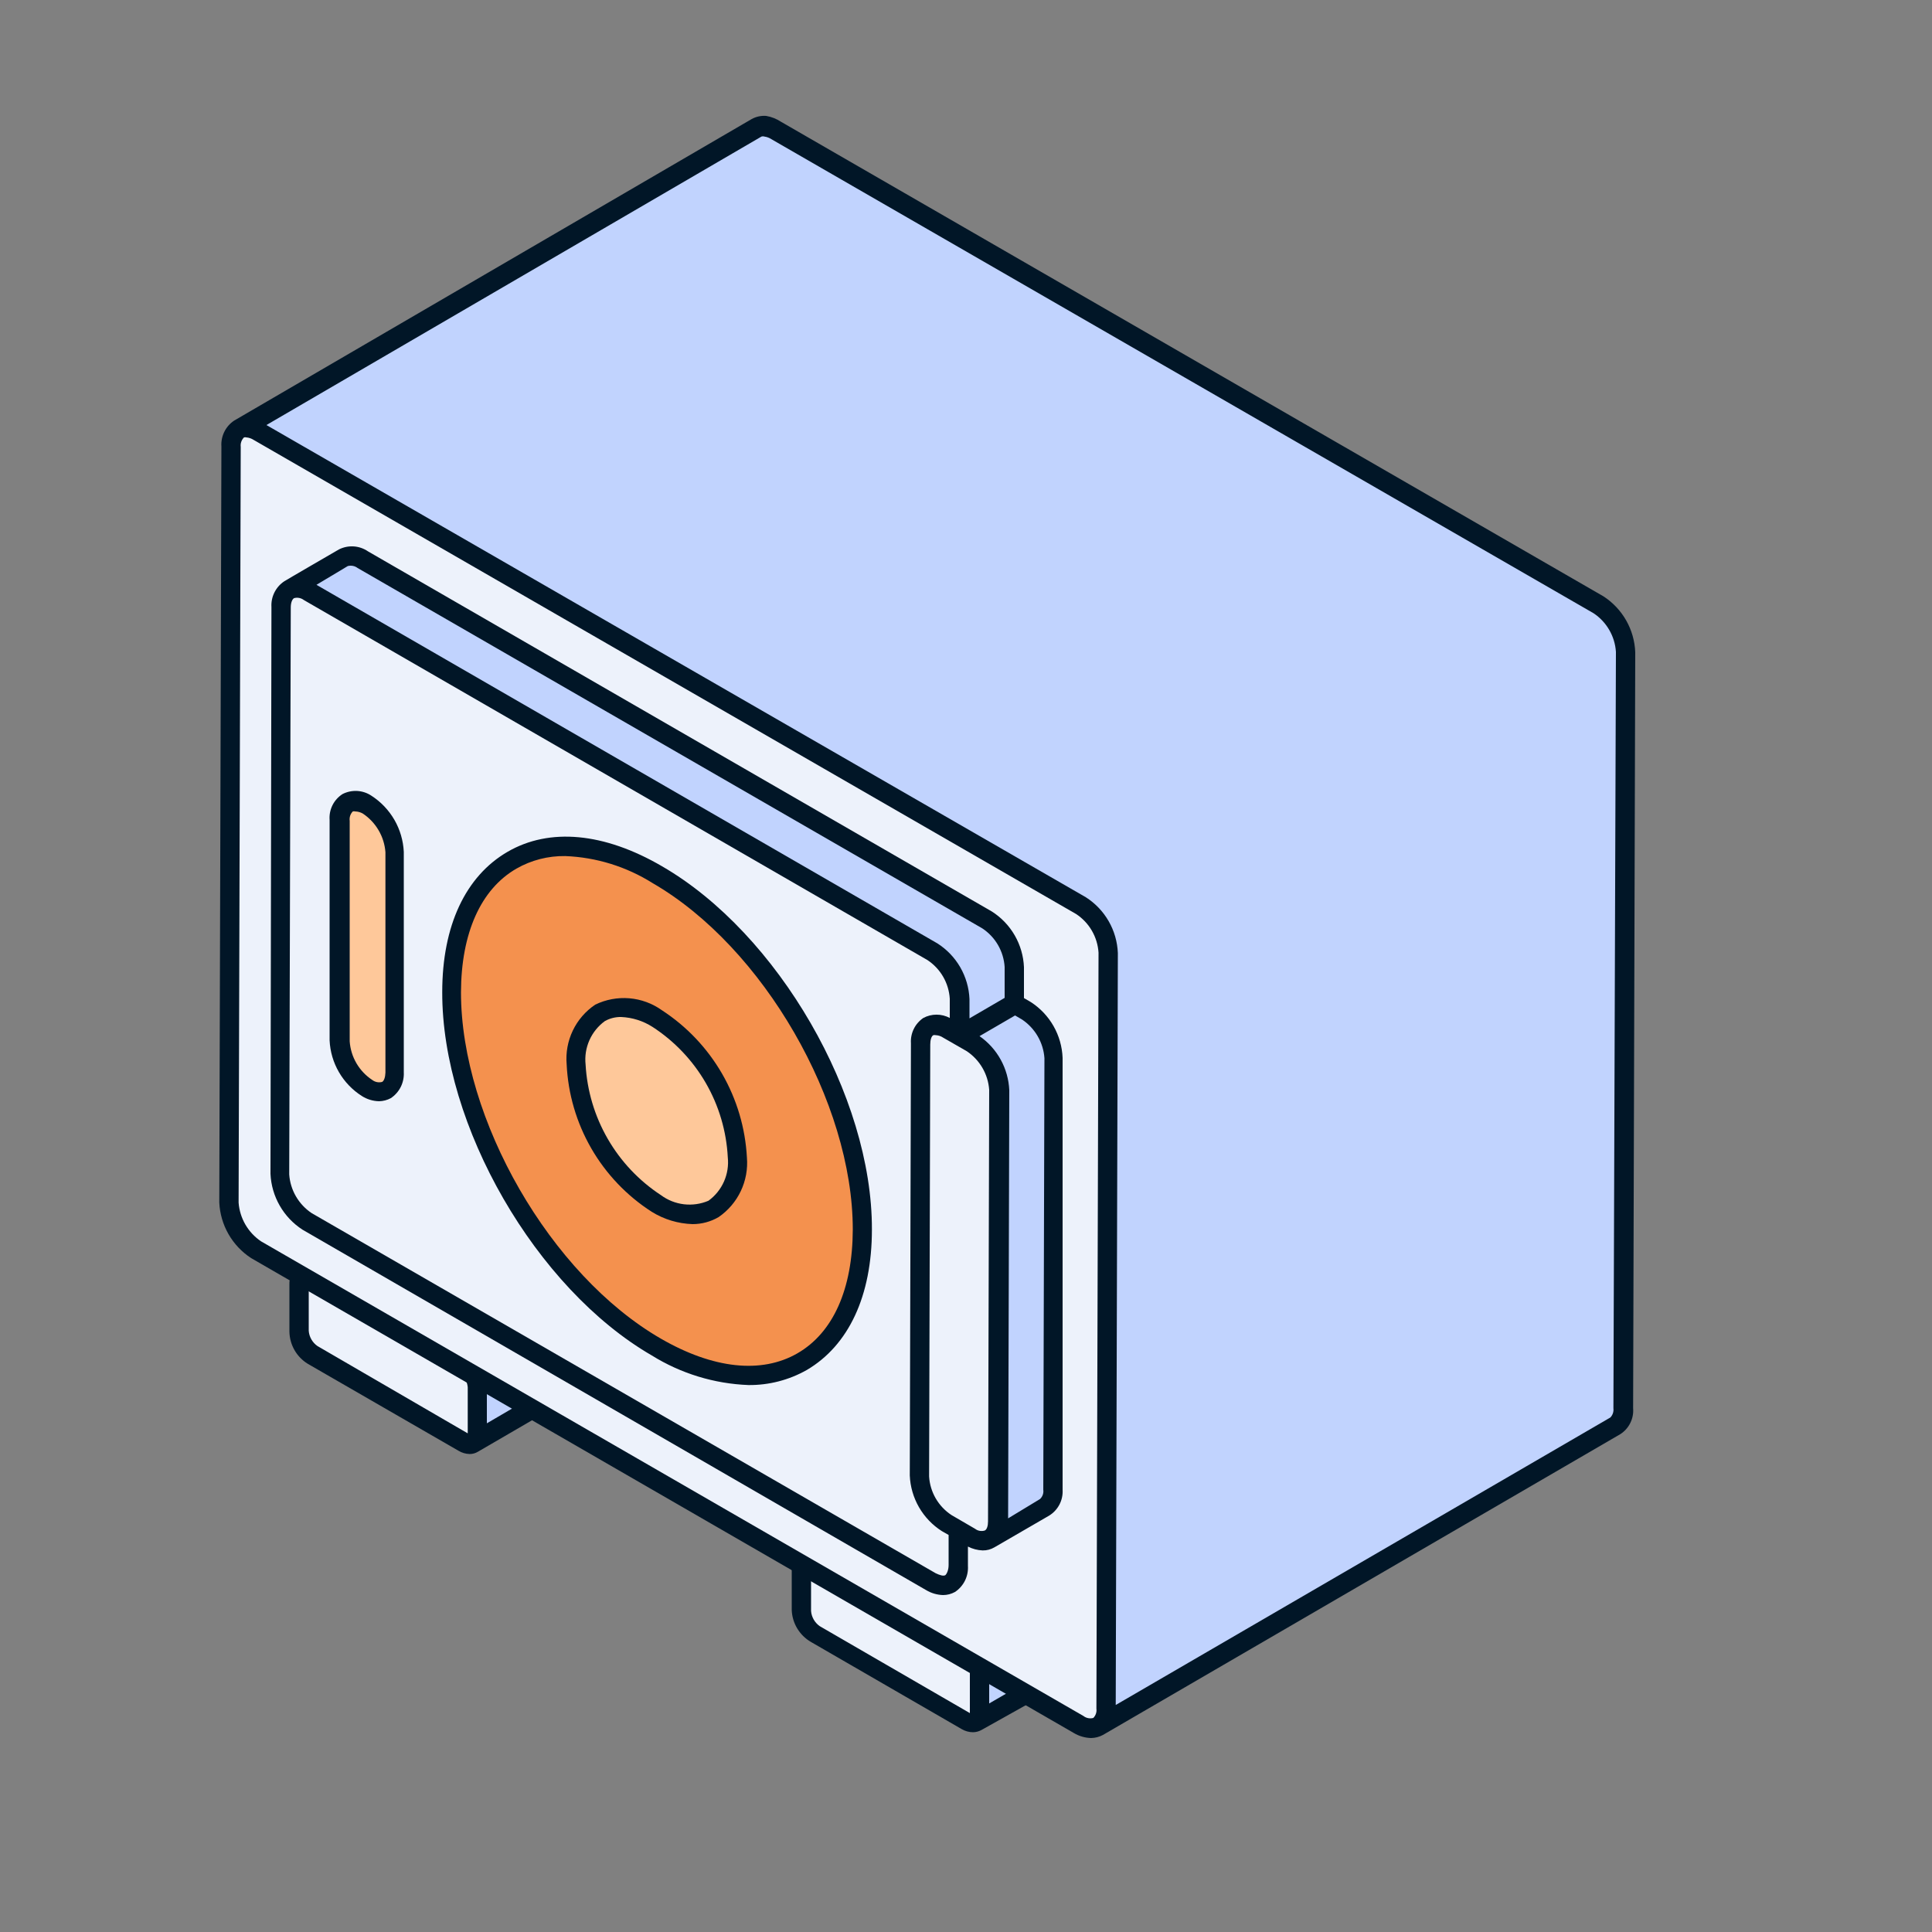 <svg width="100" height="100" viewBox="0 0 100 100" fill="none" xmlns="http://www.w3.org/2000/svg">
<rect x="0" y="0" width="100" height="100" fill="#808080" stroke="none"/>
<path d="M82.73 31.31L40.17 6.73C39.997 6.631 39.807 6.567 39.61 6.54C39.453 6.525 39.296 6.56 39.16 6.64L12.38 22.2C12.541 22.127 12.718 22.098 12.893 22.115C13.069 22.133 13.237 22.197 13.38 22.3L56 46.87C56.413 47.139 56.755 47.503 57.001 47.931C57.246 48.358 57.386 48.838 57.41 49.33L57.3 88.45C57.317 88.624 57.288 88.8 57.217 88.96C57.145 89.119 57.032 89.257 56.89 89.36L83.62 73.8C83.762 73.697 83.875 73.559 83.947 73.4C84.019 73.24 84.047 73.064 84.03 72.89L84.14 33.76C84.118 33.268 83.979 32.789 83.734 32.363C83.488 31.937 83.144 31.575 82.73 31.31Z" fill="#C1D3FE"/>
<path d="M24 70.53C24.206 70.666 24.377 70.848 24.5 71.061C24.623 71.275 24.695 71.514 24.71 71.76V74.21C24.71 74.65 24.39 74.84 23.99 74.61L16.19 70.1C15.984 69.968 15.812 69.788 15.691 69.576C15.569 69.363 15.5 69.125 15.49 68.88V66.44C15.49 65.98 15.81 65.8 16.2 66.02L24 70.53Z" fill="#EDF2FB"/>
<path d="M26.81 68.89L19 64.39C18.925 64.343 18.839 64.318 18.75 64.318C18.662 64.318 18.575 64.343 18.5 64.39L15.69 66C15.767 65.957 15.853 65.934 15.94 65.934C16.028 65.934 16.114 65.957 16.19 66L24 70.53C24.206 70.666 24.377 70.848 24.5 71.061C24.624 71.275 24.695 71.514 24.71 71.76V74.21C24.719 74.297 24.704 74.384 24.667 74.463C24.63 74.543 24.572 74.61 24.5 74.66L27.31 73C27.383 72.951 27.441 72.883 27.478 72.804C27.515 72.725 27.53 72.637 27.52 72.55V70.12C27.507 69.874 27.436 69.634 27.312 69.42C27.189 69.206 27.017 69.025 26.81 68.89Z" fill="#C1D3FE"/>
<path d="M27.06 68.46L19.26 64C19.112 63.904 18.942 63.85 18.766 63.841C18.591 63.832 18.416 63.87 18.26 63.95L15.44 65.59C15.291 65.685 15.171 65.817 15.09 65.973C15.009 66.129 14.971 66.304 14.98 66.48V68.93C14.987 69.264 15.077 69.591 15.243 69.881C15.409 70.171 15.645 70.415 15.93 70.59L23.73 75.09C23.905 75.197 24.105 75.255 24.31 75.26C24.461 75.261 24.61 75.219 24.74 75.14L27.56 73.5C27.706 73.406 27.826 73.275 27.907 73.121C27.987 72.967 28.026 72.794 28.02 72.62V70.13C28.008 69.794 27.914 69.467 27.747 69.176C27.58 68.885 27.344 68.639 27.06 68.46ZM16.43 69.67C16.301 69.58 16.194 69.462 16.116 69.326C16.038 69.189 15.991 69.037 15.98 68.88V66.48L23.75 71C23.879 71.093 23.987 71.213 24.066 71.35C24.145 71.488 24.194 71.642 24.21 71.8V74.19L16.43 69.67ZM25.2 73.67V71.76C25.182 71.421 25.081 71.092 24.907 70.801C24.733 70.51 24.49 70.266 24.2 70.09L16.86 65.86L18.71 64.86L26.51 69.36C26.642 69.451 26.752 69.57 26.833 69.708C26.914 69.846 26.964 70.001 26.98 70.16V72.63L25.2 73.67Z" fill="#011627"/>
<path d="M50 85C50.207 85.137 50.379 85.32 50.502 85.536C50.626 85.751 50.697 85.992 50.71 86.24V88.7C50.71 89.15 50.39 89.33 49.99 89.1L42.19 84.6C41.986 84.466 41.816 84.286 41.694 84.074C41.572 83.862 41.502 83.624 41.49 83.38V80.93C41.49 80.48 41.81 80.3 42.2 80.52L50 85Z" fill="#EDF2FB"/>
<path d="M52.81 83.39L45 78.88C44.923 78.837 44.837 78.814 44.75 78.814C44.662 78.814 44.576 78.837 44.5 78.88L41.68 80.52C41.756 80.477 41.842 80.454 41.93 80.454C42.017 80.454 42.103 80.477 42.18 80.52L50 85C50.207 85.137 50.379 85.32 50.502 85.536C50.625 85.751 50.696 85.992 50.71 86.24V88.7C50.719 88.787 50.704 88.875 50.667 88.954C50.63 89.034 50.572 89.101 50.5 89.15L53.32 87.52C53.392 87.469 53.45 87.399 53.487 87.318C53.524 87.238 53.539 87.148 53.53 87.06V84.62C53.517 84.372 53.445 84.131 53.319 83.917C53.194 83.703 53.019 83.522 52.81 83.39Z" fill="#C1D3FE"/>
<path d="M53.06 83L45.26 78.5C45.108 78.412 44.935 78.366 44.76 78.366C44.584 78.366 44.412 78.412 44.26 78.5L41.44 80C41.291 80.095 41.171 80.227 41.09 80.383C41.009 80.539 40.971 80.714 40.98 80.89V83.33C40.992 83.669 41.09 83.999 41.265 84.289C41.44 84.579 41.686 84.821 41.98 84.99L49.78 89.5C49.956 89.603 50.156 89.659 50.36 89.66C50.51 89.659 50.657 89.621 50.79 89.55L53.56 88C53.706 87.906 53.826 87.775 53.907 87.621C53.987 87.467 54.026 87.294 54.02 87.12V84.62C53.998 84.294 53.899 83.977 53.732 83.696C53.566 83.414 53.335 83.176 53.06 83ZM42.43 84.17C42.301 84.08 42.194 83.962 42.116 83.826C42.038 83.689 41.991 83.537 41.98 83.38V81L49.74 85.48C49.87 85.572 49.979 85.691 50.059 85.829C50.138 85.967 50.186 86.121 50.2 86.28V88.67L42.43 84.17ZM51.2 88.17V86.27C51.182 85.931 51.081 85.602 50.907 85.311C50.733 85.02 50.49 84.776 50.2 84.6L42.86 80.37L44.71 79.37L52.51 83.88C52.642 83.971 52.752 84.09 52.833 84.228C52.914 84.366 52.964 84.52 52.98 84.68V87.14L51.2 88.17Z" fill="#011627"/>
<path d="M56 46.87C56.414 47.138 56.758 47.501 57.003 47.929C57.249 48.357 57.388 48.837 57.41 49.33L57.3 88.45C57.3 89.35 56.66 89.72 55.88 89.26L13.26 64.69C12.849 64.421 12.507 64.059 12.262 63.633C12.017 63.208 11.876 62.73 11.85 62.24L12 23.11C12 22.21 12.64 21.85 13.42 22.3L56 46.87Z" fill="#EDF2FB"/>
<path d="M83 30.87L40.42 6.3C40.19 6.149 39.931 6.047 39.66 6C39.399 5.979 39.139 6.035 38.91 6.16L12.12 21.77C11.901 21.915 11.726 22.116 11.61 22.351C11.494 22.587 11.442 22.848 11.46 23.11L11.35 62.24C11.377 62.816 11.54 63.378 11.827 63.879C12.114 64.38 12.516 64.805 13 65.12L55.58 89.7C55.849 89.861 56.156 89.951 56.47 89.96C56.686 89.958 56.899 89.903 57.09 89.8L83.87 74.23C84.091 74.087 84.269 73.888 84.385 73.651C84.502 73.415 84.552 73.152 84.53 72.89L84.64 33.76C84.618 33.182 84.457 32.618 84.172 32.115C83.886 31.612 83.484 31.185 83 30.87ZM13.51 64.25C13.178 64.025 12.902 63.729 12.701 63.383C12.5 63.036 12.38 62.649 12.35 62.25L12.46 23.13C12.449 23.041 12.458 22.95 12.488 22.865C12.517 22.78 12.566 22.703 12.63 22.64C12.669 22.628 12.71 22.628 12.75 22.64C12.885 22.651 13.016 22.696 13.13 22.77L55.7 47.31C56.035 47.531 56.314 47.826 56.515 48.173C56.717 48.52 56.834 48.91 56.86 49.31L56.75 88.44C56.762 88.527 56.754 88.615 56.726 88.699C56.698 88.782 56.651 88.858 56.59 88.92C56.503 88.944 56.411 88.948 56.323 88.93C56.234 88.913 56.151 88.875 56.08 88.82L13.51 64.25ZM83.51 72.89C83.521 72.977 83.512 73.065 83.485 73.148C83.457 73.231 83.411 73.307 83.35 73.37L57.75 88.25L57.86 49.33C57.837 48.75 57.674 48.184 57.385 47.681C57.096 47.177 56.689 46.752 56.2 46.44L13.79 22L39.41 7.07C39.462 7.053 39.518 7.053 39.57 7.07C39.694 7.086 39.814 7.131 39.92 7.2L82.48 31.74C82.814 31.961 83.093 32.257 83.294 32.604C83.495 32.951 83.614 33.34 83.64 33.74L83.51 72.89Z" fill="#011627"/>
<path d="M49.61 79.2V81.05C49.61 81.95 48.97 82.32 48.19 81.86L15.88 63.22C15.468 62.95 15.125 62.586 14.88 62.159C14.635 61.731 14.495 61.252 14.47 60.76L14.55 31.42C14.55 30.52 15.19 30.15 15.98 30.61L48.27 49.25C48.683 49.517 49.026 49.878 49.271 50.304C49.517 50.73 49.657 51.209 49.68 51.7V53.94L49.61 79.2Z" fill="#EDF2FB"/>
<path d="M19 41.66C18.22 41.21 17.58 41.57 17.58 42.48V53.88C17.607 54.371 17.749 54.85 17.996 55.275C18.243 55.701 18.587 56.063 19 56.33C19.78 56.78 20.42 56.43 20.42 55.52V44.12C20.393 43.627 20.251 43.148 20.004 42.72C19.757 42.293 19.413 41.93 19 41.66Z" fill="#FEC89A"/>
<path d="M19.62 57C19.304 56.993 18.996 56.9 18.73 56.73C18.241 56.419 17.834 55.995 17.543 55.494C17.252 54.993 17.087 54.429 17.06 53.85V42.44C17.04 42.177 17.092 41.913 17.21 41.677C17.328 41.441 17.508 41.242 17.73 41.1C17.965 40.98 18.228 40.925 18.492 40.94C18.756 40.956 19.011 41.042 19.23 41.19C19.719 41.506 20.125 41.934 20.416 42.438C20.706 42.942 20.872 43.509 20.9 44.09V55.5C20.914 55.762 20.86 56.024 20.743 56.259C20.625 56.494 20.448 56.694 20.23 56.84C20.042 56.941 19.833 56.996 19.62 57ZM18.39 42C18.347 41.989 18.302 41.989 18.26 42C18.198 42.064 18.151 42.142 18.123 42.227C18.096 42.311 18.088 42.401 18.1 42.49V53.9C18.128 54.301 18.248 54.69 18.451 55.037C18.654 55.384 18.934 55.679 19.27 55.9C19.341 55.954 19.425 55.992 19.513 56.009C19.602 56.026 19.693 56.023 19.78 56C19.88 55.94 19.94 55.76 19.95 55.52V44.11C19.92 43.709 19.799 43.321 19.596 42.975C19.393 42.628 19.114 42.332 18.78 42.11C18.661 42.042 18.527 42.004 18.39 42Z" fill="#011627"/>
<path d="M34 45.27C28.13 41.88 23.35 44.61 23.33 51.35C23.31 58.09 28.06 66.35 33.93 69.73C39.8 73.11 44.59 70.4 44.61 63.64C44.63 56.88 39.91 48.67 34 45.27Z" fill="#F4914E"/>
<path d="M38.74 71.69C36.969 71.622 35.245 71.095 33.74 70.16C27.74 66.69 22.87 58.26 22.89 51.35C22.89 47.91 24.1 45.35 26.27 44.09C28.44 42.83 31.27 43.09 34.27 44.84C40.27 48.31 45.15 56.74 45.13 63.64C45.13 67.08 43.92 69.64 41.76 70.91C40.839 71.432 39.797 71.701 38.74 71.69ZM29.26 44.31C28.373 44.296 27.499 44.52 26.73 44.96C24.89 46.02 23.87 48.29 23.86 51.36C23.86 57.94 28.49 65.99 34.21 69.29C36.91 70.85 39.41 71.12 41.27 70.05C43.13 68.98 44.13 66.71 44.14 63.64C44.14 57.06 39.51 49.02 33.78 45.71C32.422 44.856 30.863 44.373 29.26 44.31Z" fill="#011627"/>
<path d="M34 52.71C31.7 51.39 29.83 52.45 29.83 55.09C29.908 56.534 30.327 57.939 31.052 59.19C31.776 60.441 32.786 61.504 34 62.29C36.3 63.62 38.17 62.55 38.18 59.9C38.101 58.457 37.681 57.052 36.954 55.803C36.228 54.553 35.215 53.493 34 52.71Z" fill="#FEC89A"/>
<path d="M35.85 63.36C35.099 63.337 34.368 63.117 33.73 62.72C32.441 61.891 31.37 60.766 30.604 59.439C29.839 58.111 29.402 56.62 29.33 55.09C29.278 54.49 29.388 53.886 29.648 53.343C29.908 52.799 30.31 52.336 30.81 52C31.358 51.734 31.968 51.62 32.575 51.671C33.182 51.722 33.764 51.936 34.26 52.29C35.542 53.124 36.608 54.249 37.373 55.573C38.137 56.897 38.578 58.383 38.66 59.91C38.71 60.509 38.6 61.111 38.342 61.653C38.084 62.196 37.686 62.661 37.19 63C36.783 63.236 36.321 63.36 35.85 63.36ZM32.15 52.64C31.856 52.634 31.567 52.707 31.31 52.85C30.96 53.104 30.684 53.446 30.508 53.841C30.333 54.236 30.264 54.67 30.31 55.1C30.386 56.453 30.778 57.77 31.455 58.944C32.133 60.118 33.076 61.117 34.21 61.86C34.559 62.119 34.97 62.282 35.401 62.333C35.833 62.383 36.27 62.321 36.67 62.15C37.02 61.896 37.296 61.554 37.472 61.159C37.647 60.764 37.716 60.33 37.67 59.9C37.6 58.547 37.21 57.229 36.532 56.056C35.854 54.883 34.907 53.887 33.77 53.15C33.284 52.84 32.725 52.664 32.15 52.64Z" fill="#011627"/>
<path d="M53.11 52.3L52.5 52L49.76 53.59V53.69L50.28 53.99C50.693 54.257 51.036 54.618 51.281 55.044C51.527 55.47 51.667 55.949 51.69 56.44L51.63 78.8C51.645 78.973 51.616 79.146 51.544 79.304C51.472 79.462 51.36 79.598 51.22 79.7L54.05 78C54.192 77.897 54.304 77.76 54.376 77.6C54.448 77.44 54.477 77.264 54.46 77.09L54.52 54.73C54.493 54.242 54.351 53.768 54.106 53.346C53.861 52.924 53.52 52.565 53.11 52.3Z" fill="#C1D3FE"/>
<path d="M51.09 47.61L18.8 29C18.657 28.897 18.489 28.833 18.314 28.815C18.138 28.798 17.961 28.827 17.8 28.9L15 30.51C15.161 30.437 15.338 30.408 15.514 30.425C15.689 30.443 15.857 30.507 16 30.61L48.27 49.25C48.683 49.517 49.026 49.878 49.272 50.304C49.517 50.73 49.657 51.209 49.68 51.7V53.59L52.5 52V50.06C52.471 49.57 52.329 49.094 52.084 48.669C51.84 48.243 51.499 47.881 51.09 47.61Z" fill="#C1D3FE"/>
<path d="M50.29 53.94C50.703 54.207 51.046 54.568 51.291 54.994C51.537 55.42 51.677 55.899 51.7 56.39L51.64 78.75C51.64 79.65 51 80.01 50.22 79.56L49.61 79.2L49 78.85C48.587 78.586 48.243 78.227 47.997 77.802C47.752 77.377 47.612 76.9 47.59 76.41L47.65 54.05C47.65 53.14 48.29 52.78 49.07 53.23L49.68 53.59L50.29 53.94Z" fill="#EDF2FB"/>
<path d="M53.36 51.87L53 51.66V50.06C52.976 49.482 52.812 48.918 52.523 48.416C52.234 47.915 51.828 47.491 51.34 47.18L19.05 28.54C18.831 28.389 18.575 28.3 18.309 28.282C18.043 28.265 17.777 28.319 17.54 28.44C17.54 28.44 14.71 30.08 14.71 30.09C14.493 30.235 14.318 30.434 14.203 30.667C14.087 30.9 14.034 31.16 14.05 31.42L14 60.76C14.027 61.339 14.191 61.904 14.48 62.406C14.768 62.909 15.173 63.335 15.66 63.65L47.93 82.3C48.196 82.461 48.499 82.55 48.81 82.56C49.027 82.561 49.24 82.505 49.43 82.4C49.65 82.254 49.828 82.052 49.946 81.815C50.063 81.578 50.116 81.314 50.1 81.05V80.05C50.336 80.171 50.595 80.239 50.86 80.25C51.074 80.254 51.285 80.199 51.47 80.09L54.3 78.45C54.527 78.311 54.712 78.113 54.836 77.877C54.959 77.641 55.016 77.376 55 77.11V54.75C54.977 54.174 54.816 53.611 54.531 53.11C54.246 52.609 53.844 52.184 53.36 51.87ZM18 29.3C18.087 29.277 18.178 29.274 18.267 29.291C18.355 29.308 18.438 29.346 18.51 29.4L50.84 48.05C51.175 48.271 51.454 48.566 51.656 48.913C51.857 49.261 51.975 49.65 52 50.05V51.65L50.18 52.71V51.71C50.156 51.132 49.992 50.568 49.703 50.066C49.414 49.565 49.008 49.141 48.52 48.83L16.38 30.27L18 29.3ZM48.93 81.53C48.83 81.59 48.64 81.53 48.43 81.43L16.13 62.79C15.797 62.567 15.52 62.271 15.318 61.924C15.117 61.578 14.998 61.19 14.97 60.79L15.05 31.44C15.05 31.2 15.12 31.02 15.22 30.96C15.307 30.936 15.398 30.932 15.487 30.95C15.575 30.967 15.659 31.005 15.73 31.06L48 49.69C48.335 49.911 48.614 50.206 48.816 50.553C49.017 50.901 49.135 51.29 49.16 51.69V52.69C48.949 52.577 48.714 52.518 48.475 52.518C48.236 52.518 48.001 52.577 47.79 52.69C47.579 52.834 47.408 53.03 47.296 53.26C47.184 53.49 47.133 53.745 47.15 54L47.09 76.37C47.114 76.948 47.278 77.512 47.567 78.014C47.856 78.515 48.262 78.939 48.75 79.25L49.1 79.45V81C49.1 81.28 49 81.47 48.93 81.53ZM51.14 78.75C51.14 78.98 51.08 79.17 50.97 79.22C50.886 79.246 50.796 79.252 50.709 79.236C50.622 79.221 50.54 79.184 50.47 79.13L49.25 78.42C48.914 78.2 48.635 77.904 48.433 77.557C48.232 77.21 48.114 76.821 48.09 76.42L48.15 54.06C48.15 53.82 48.21 53.63 48.31 53.58C48.349 53.571 48.391 53.571 48.43 53.58C48.57 53.586 48.705 53.631 48.82 53.71L50.04 54.41C50.373 54.633 50.651 54.929 50.852 55.276C51.053 55.622 51.172 56.01 51.2 56.41L51.14 78.75ZM54 77.11C54.013 77.198 54.004 77.287 53.974 77.371C53.944 77.455 53.895 77.53 53.83 77.59L52.18 78.59L52.24 56.43C52.216 55.876 52.065 55.336 51.798 54.85C51.531 54.364 51.155 53.947 50.7 53.63L52.54 52.56L52.9 52.77C53.233 52.993 53.511 53.289 53.712 53.636C53.913 53.982 54.032 54.37 54.06 54.77L54 77.11Z" fill="#011627"/>
</svg>
